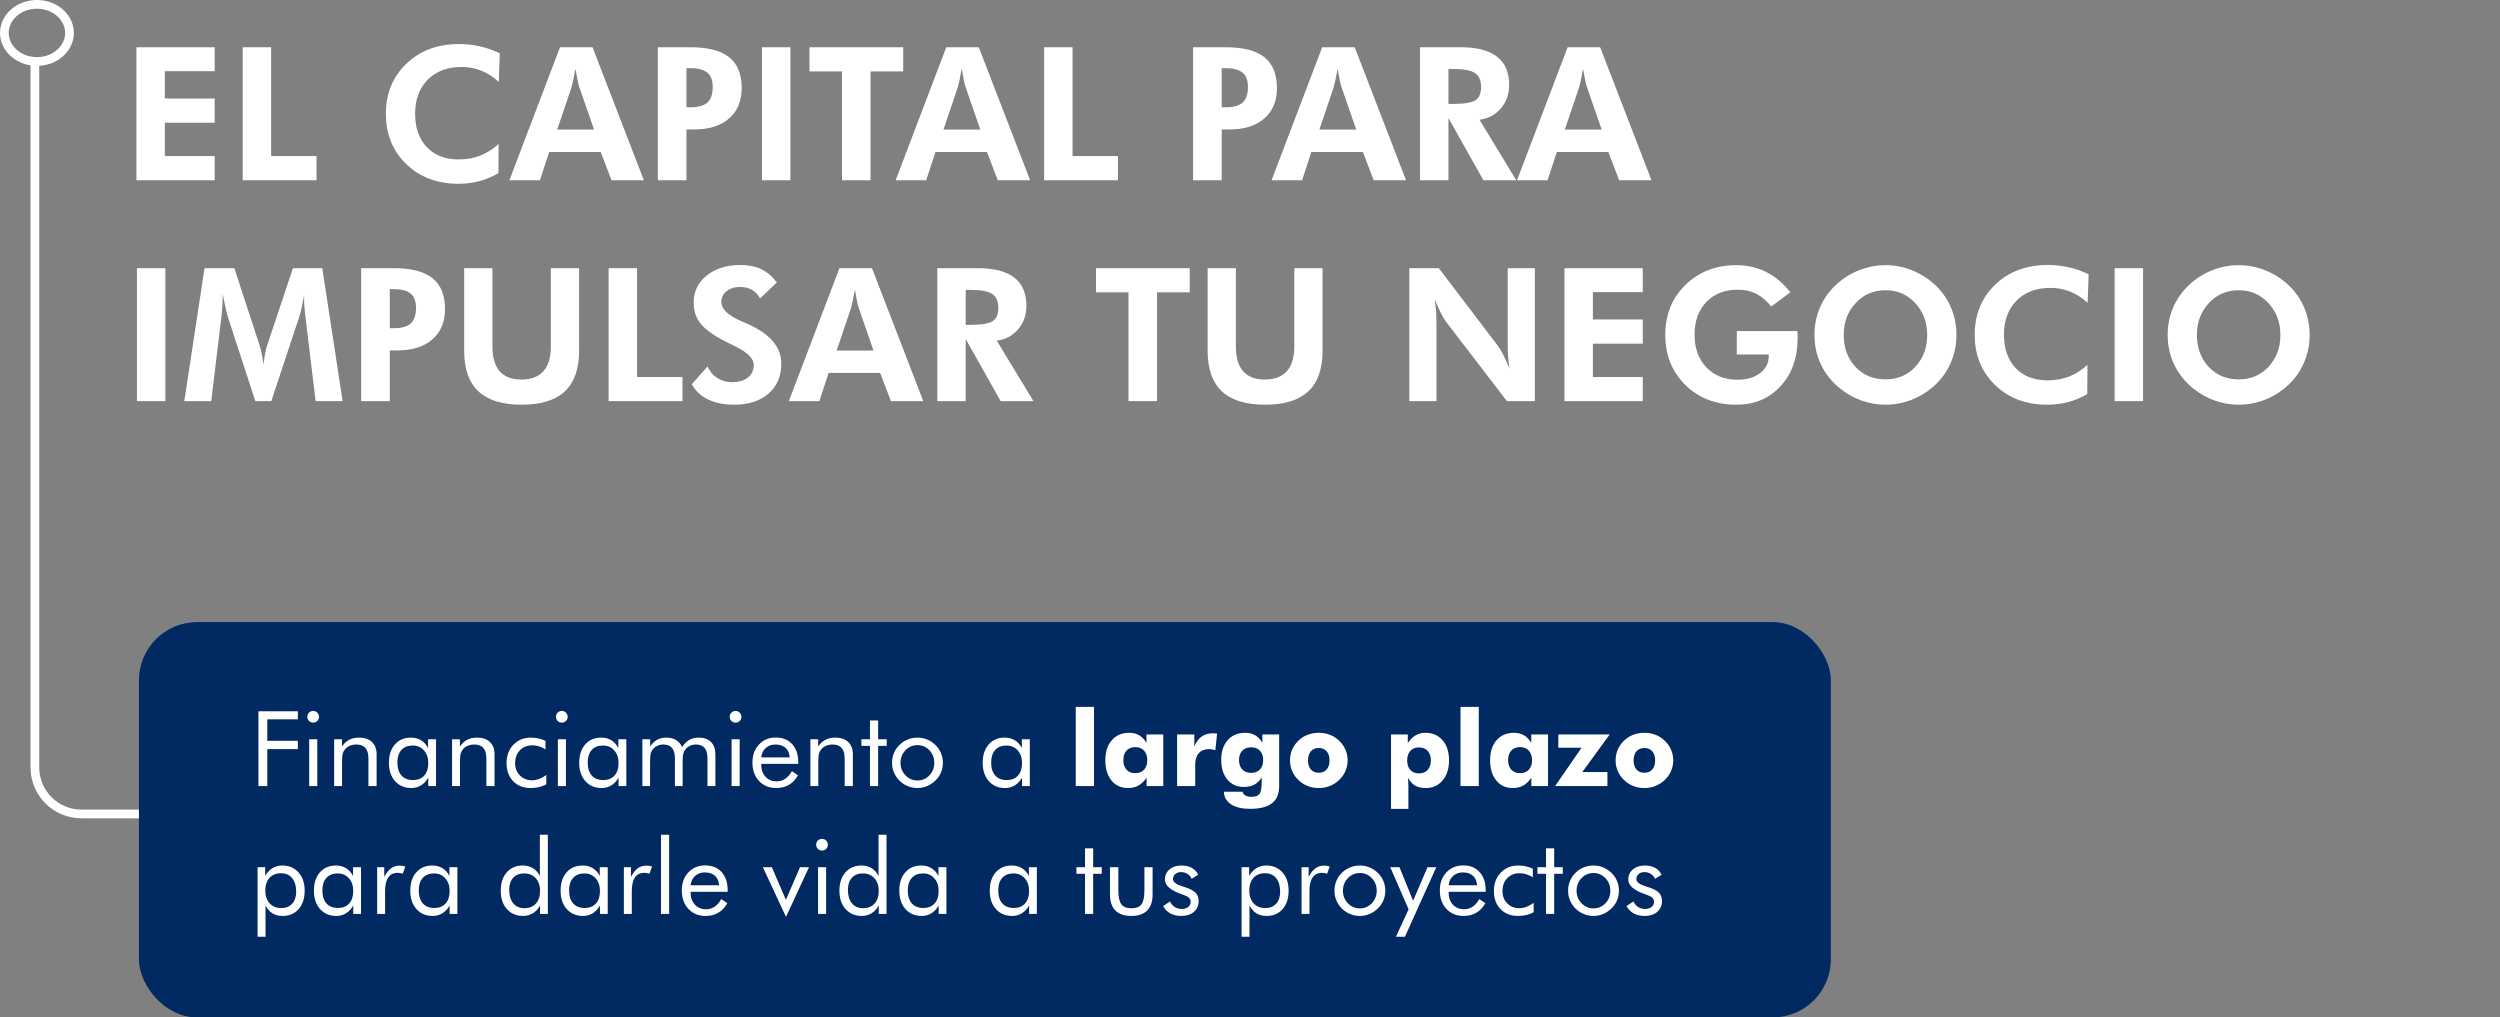 <svg width="430" height="175" viewBox="0 0 430 175" fill="none" xmlns="http://www.w3.org/2000/svg">
<rect x="0" y="0" width="430" height="175" fill="#808080" stroke="none"/>
<path d="M25 140H14C9.582 140 6 136.418 6 132V11" stroke="white" stroke-width="1.5"/>
<path d="M11.953 5.663C11.953 8.297 9.529 10.575 6.352 10.575C3.175 10.575 0.75 8.297 0.75 5.663C0.75 3.028 3.175 0.75 6.352 0.75C9.529 0.75 11.953 3.028 11.953 5.663Z" stroke="white" stroke-width="1.5"/>
<rect x="23.9" y="107" width="291" height="68" rx="10" fill="#002A61"/>
<path d="M44.447 135.2V122.333H51.232V123.73H45.976V127.422H51.232V128.846H45.976V135.2H44.447ZM52.858 123.282C52.858 123.007 52.955 122.772 53.148 122.579C53.347 122.38 53.587 122.28 53.869 122.28C54.144 122.28 54.379 122.38 54.572 122.579C54.771 122.778 54.871 123.019 54.871 123.3C54.871 123.575 54.774 123.81 54.581 124.003C54.387 124.196 54.15 124.293 53.869 124.293C53.587 124.293 53.347 124.196 53.148 124.003C52.955 123.81 52.858 123.569 52.858 123.282ZM53.183 135.2V127.158H54.572V135.2H53.183ZM57.472 135.2V127.158H58.817V128.397C59.163 127.882 59.579 127.498 60.065 127.246C60.551 126.994 61.114 126.868 61.753 126.868C62.702 126.868 63.443 127.12 63.976 127.624C64.509 128.128 64.776 128.828 64.776 129.725V135.2H63.37V130.463C63.37 129.648 63.197 129.045 62.851 128.652C62.511 128.254 61.984 128.055 61.269 128.055C60.859 128.055 60.484 128.131 60.144 128.283C59.81 128.43 59.532 128.641 59.309 128.916C59.139 129.127 59.016 129.367 58.94 129.637C58.87 129.906 58.835 130.375 58.835 131.043V135.2H57.472ZM73.662 131.254C73.662 130.346 73.413 129.616 72.915 129.065C72.422 128.509 71.778 128.23 70.981 128.23C70.155 128.23 69.51 128.485 69.047 128.995C68.585 129.505 68.353 130.217 68.353 131.131C68.353 132.104 68.585 132.854 69.047 133.381C69.516 133.908 70.178 134.172 71.034 134.172C71.854 134.172 72.496 133.917 72.959 133.407C73.427 132.892 73.662 132.174 73.662 131.254ZM74.998 127.158V135.2H73.662V133.741C73.34 134.327 72.926 134.775 72.422 135.086C71.924 135.391 71.365 135.543 70.744 135.543C69.59 135.543 68.658 135.147 67.949 134.356C67.246 133.56 66.894 132.508 66.894 131.201C66.894 129.877 67.237 128.825 67.922 128.046C68.608 127.261 69.525 126.868 70.674 126.868C71.347 126.868 71.93 127.021 72.422 127.325C72.921 127.624 73.322 128.072 73.627 128.67V127.158H74.998ZM77.757 135.2V127.158H79.102V128.397C79.448 127.882 79.864 127.498 80.35 127.246C80.837 126.994 81.399 126.868 82.038 126.868C82.987 126.868 83.728 127.12 84.261 127.624C84.795 128.128 85.061 128.828 85.061 129.725V135.2H83.655V130.463C83.655 129.648 83.482 129.045 83.136 128.652C82.796 128.254 82.269 128.055 81.554 128.055C81.144 128.055 80.769 128.131 80.429 128.283C80.095 128.43 79.817 128.641 79.594 128.916C79.424 129.127 79.301 129.367 79.225 129.637C79.155 129.906 79.12 130.375 79.12 131.043V135.2H77.757ZM93.965 133.293V134.893C93.601 135.109 93.191 135.271 92.734 135.376C92.283 135.487 91.794 135.543 91.266 135.543C90.024 135.543 89.022 135.15 88.26 134.365C87.504 133.574 87.127 132.537 87.127 131.254C87.127 129.965 87.519 128.913 88.304 128.099C89.09 127.278 90.094 126.868 91.319 126.868C91.764 126.868 92.198 126.915 92.62 127.009C93.047 127.103 93.449 127.24 93.824 127.422V128.898C93.472 128.67 93.109 128.497 92.734 128.38C92.359 128.257 91.978 128.195 91.591 128.195C90.689 128.195 89.966 128.479 89.421 129.048C88.876 129.61 88.603 130.36 88.603 131.298C88.603 132.124 88.876 132.815 89.421 133.372C89.971 133.929 90.66 134.207 91.486 134.207C91.902 134.207 92.309 134.134 92.708 133.987C93.106 133.841 93.525 133.609 93.965 133.293ZM95.626 123.282C95.626 123.007 95.722 122.772 95.916 122.579C96.115 122.38 96.355 122.28 96.636 122.28C96.912 122.28 97.146 122.38 97.34 122.579C97.539 122.778 97.638 123.019 97.638 123.3C97.638 123.575 97.542 123.81 97.348 124.003C97.155 124.196 96.918 124.293 96.636 124.293C96.355 124.293 96.115 124.196 95.916 124.003C95.722 123.81 95.626 123.569 95.626 123.282ZM95.951 135.2V127.158H97.34V135.2H95.951ZM106.392 131.254C106.392 130.346 106.143 129.616 105.645 129.065C105.153 128.509 104.508 128.23 103.712 128.23C102.885 128.23 102.241 128.485 101.778 128.995C101.315 129.505 101.084 130.217 101.084 131.131C101.084 132.104 101.315 132.854 101.778 133.381C102.247 133.908 102.909 134.172 103.764 134.172C104.585 134.172 105.226 133.917 105.689 133.407C106.158 132.892 106.392 132.174 106.392 131.254ZM107.728 127.158V135.2H106.392V133.741C106.07 134.327 105.657 134.775 105.153 135.086C104.655 135.391 104.095 135.543 103.474 135.543C102.32 135.543 101.388 135.147 100.679 134.356C99.976 133.56 99.625 132.508 99.625 131.201C99.625 129.877 99.967 128.825 100.653 128.046C101.339 127.261 102.255 126.868 103.404 126.868C104.078 126.868 104.661 127.021 105.153 127.325C105.651 127.624 106.052 128.072 106.357 128.67V127.158H107.728ZM121.685 135.2V130.463C121.685 129.648 121.521 129.045 121.193 128.652C120.865 128.254 120.361 128.055 119.681 128.055C119.312 128.055 118.969 128.131 118.653 128.283C118.342 128.43 118.079 128.641 117.862 128.916C117.704 129.127 117.589 129.373 117.519 129.654C117.449 129.936 117.414 130.398 117.414 131.043V135.2H116.087V130.463C116.087 129.648 115.922 129.045 115.594 128.652C115.266 128.254 114.762 128.055 114.083 128.055C113.714 128.055 113.368 128.131 113.046 128.283C112.729 128.43 112.463 128.641 112.246 128.916C112.093 129.121 111.982 129.358 111.912 129.628C111.847 129.897 111.815 130.369 111.815 131.043V135.2H110.488V127.158H111.833V128.397C112.167 127.882 112.565 127.498 113.028 127.246C113.491 126.994 114.024 126.868 114.628 126.868C115.278 126.868 115.832 127.009 116.289 127.29C116.746 127.565 117.091 127.97 117.326 128.503C117.672 127.952 118.079 127.542 118.547 127.272C119.022 127.003 119.57 126.868 120.191 126.868C121.088 126.868 121.788 127.12 122.292 127.624C122.796 128.128 123.047 128.828 123.047 129.725V135.2H121.685ZM125.508 123.282C125.508 123.007 125.605 122.772 125.798 122.579C125.998 122.38 126.238 122.28 126.519 122.28C126.795 122.28 127.029 122.38 127.222 122.579C127.422 122.778 127.521 123.019 127.521 123.3C127.521 123.575 127.424 123.81 127.231 124.003C127.038 124.196 126.8 124.293 126.519 124.293C126.238 124.293 125.998 124.196 125.798 124.003C125.605 123.81 125.508 123.569 125.508 123.282ZM125.834 135.2V127.158H127.222V135.2H125.834ZM135.827 130.27C135.78 129.561 135.543 129.016 135.115 128.635C134.693 128.248 134.113 128.055 133.375 128.055C132.707 128.055 132.15 128.257 131.705 128.661C131.259 129.06 131.002 129.596 130.931 130.27H135.827ZM137.303 131.386H130.931V131.509C130.931 132.37 131.177 133.067 131.67 133.601C132.162 134.128 132.803 134.392 133.594 134.392C134.133 134.392 134.62 134.248 135.053 133.961C135.487 133.668 135.871 133.229 136.205 132.643L137.251 133.346C136.846 134.072 136.331 134.62 135.704 134.989C135.077 135.358 134.35 135.543 133.524 135.543C132.299 135.543 131.309 135.139 130.553 134.33C129.797 133.521 129.42 132.461 129.42 131.148C129.42 129.889 129.795 128.857 130.545 128.055C131.295 127.252 132.258 126.851 133.436 126.851C134.626 126.851 135.566 127.231 136.257 127.993C136.955 128.755 137.303 129.795 137.303 131.113V131.386ZM139.386 135.2V127.158H140.731V128.397C141.077 127.882 141.493 127.498 141.979 127.246C142.465 126.994 143.028 126.868 143.667 126.868C144.616 126.868 145.357 127.12 145.89 127.624C146.423 128.128 146.69 128.828 146.69 129.725V135.2H145.284V130.463C145.284 129.648 145.111 129.045 144.765 128.652C144.425 128.254 143.898 128.055 143.183 128.055C142.773 128.055 142.398 128.131 142.058 128.283C141.724 128.43 141.446 128.641 141.223 128.916C141.053 129.127 140.93 129.367 140.854 129.637C140.784 129.906 140.749 130.375 140.749 131.043V135.2H139.386ZM149.634 128.292H148.158V127.158H149.634V123.915H151.041V127.158H152.517V128.292H151.041V135.2H149.634V128.292ZM154.89 131.201C154.89 132.051 155.174 132.771 155.743 133.363C156.311 133.949 157 134.242 157.808 134.242C158.611 134.242 159.294 133.949 159.856 133.363C160.419 132.771 160.7 132.051 160.7 131.201C160.7 130.352 160.419 129.634 159.856 129.048C159.294 128.456 158.611 128.16 157.808 128.16C156.994 128.16 156.302 128.456 155.734 129.048C155.172 129.634 154.89 130.352 154.89 131.201ZM153.431 131.201C153.431 130.609 153.54 130.053 153.756 129.531C153.973 129.004 154.29 128.535 154.706 128.125C155.122 127.715 155.593 127.404 156.121 127.193C156.648 126.977 157.211 126.868 157.808 126.868C158.394 126.868 158.948 126.977 159.469 127.193C159.997 127.41 160.474 127.727 160.902 128.143C161.318 128.547 161.634 129.013 161.851 129.54C162.068 130.062 162.176 130.615 162.176 131.201C162.176 131.787 162.068 132.341 161.851 132.862C161.634 133.378 161.318 133.838 160.902 134.242C160.474 134.664 159.994 134.986 159.461 135.209C158.933 135.432 158.382 135.543 157.808 135.543C157.216 135.543 156.654 135.432 156.121 135.209C155.593 134.992 155.122 134.679 154.706 134.269C154.29 133.847 153.973 133.378 153.756 132.862C153.54 132.347 153.431 131.793 153.431 131.201ZM175.791 131.254C175.791 130.346 175.542 129.616 175.044 129.065C174.551 128.509 173.907 128.23 173.11 128.23C172.284 128.23 171.639 128.485 171.176 128.995C170.714 129.505 170.482 130.217 170.482 131.131C170.482 132.104 170.714 132.854 171.176 133.381C171.645 133.908 172.307 134.172 173.163 134.172C173.983 134.172 174.625 133.917 175.088 133.407C175.556 132.892 175.791 132.174 175.791 131.254ZM177.127 127.158V135.2H175.791V133.741C175.468 134.327 175.055 134.775 174.551 135.086C174.053 135.391 173.494 135.543 172.873 135.543C171.718 135.543 170.787 135.147 170.078 134.356C169.375 133.56 169.023 132.508 169.023 131.201C169.023 129.877 169.366 128.825 170.051 128.046C170.737 127.261 171.654 126.868 172.802 126.868C173.476 126.868 174.059 127.021 174.551 127.325C175.049 127.624 175.451 128.072 175.755 128.67V127.158H177.127ZM185.028 135.2V121.577H188.166V135.2H185.028ZM197.333 130.753C197.333 130.062 197.148 129.514 196.779 129.109C196.41 128.705 195.906 128.503 195.267 128.503C194.629 128.503 194.125 128.705 193.755 129.109C193.392 129.508 193.211 130.056 193.211 130.753C193.211 131.444 193.395 131.989 193.764 132.388C194.133 132.786 194.634 132.985 195.267 132.985C195.906 132.985 196.41 132.786 196.779 132.388C197.148 131.989 197.333 131.444 197.333 130.753ZM200.084 126.323V135.2H197.21V133.759C196.799 134.374 196.337 134.825 195.821 135.112C195.311 135.399 194.711 135.543 194.019 135.543C192.836 135.543 191.889 135.112 191.18 134.251C190.471 133.384 190.117 132.224 190.117 130.771C190.117 129.323 190.486 128.175 191.224 127.325C191.968 126.47 192.967 126.042 194.221 126.042C194.889 126.042 195.464 126.186 195.944 126.473C196.43 126.754 196.846 127.19 197.192 127.782V126.323H200.084ZM202.465 135.2V126.323H205.419V128.415C205.723 127.653 206.139 127.082 206.667 126.701C207.194 126.32 207.833 126.13 208.583 126.13C208.706 126.13 208.829 126.136 208.952 126.147C209.081 126.153 209.21 126.165 209.339 126.183L209.04 129.03C208.852 128.966 208.668 128.919 208.486 128.89C208.304 128.86 208.129 128.846 207.959 128.846C207.197 128.846 206.608 129.08 206.192 129.549C205.782 130.012 205.577 130.671 205.577 131.526V135.2H202.465ZM217.266 130.735C217.266 130.05 217.082 129.514 216.713 129.127C216.349 128.734 215.845 128.538 215.201 128.538C214.55 128.538 214.038 128.734 213.663 129.127C213.294 129.514 213.109 130.05 213.109 130.735C213.109 131.415 213.294 131.951 213.663 132.344C214.038 132.736 214.55 132.933 215.201 132.933C215.839 132.933 216.343 132.736 216.713 132.344C217.082 131.951 217.266 131.415 217.266 130.735ZM220.017 126.323V135.183C220.017 136.524 219.607 137.515 218.787 138.153C217.972 138.798 216.71 139.12 214.999 139.12C213.616 139.12 212.532 138.862 211.747 138.347C210.962 137.837 210.546 137.113 210.499 136.176H213.742C213.789 136.451 213.941 136.665 214.199 136.817C214.463 136.976 214.808 137.055 215.236 137.055C215.91 137.055 216.373 136.891 216.625 136.562C216.882 136.24 217.011 135.558 217.011 134.515V133.706C216.683 134.263 216.264 134.679 215.755 134.954C215.245 135.224 214.638 135.358 213.935 135.358C212.763 135.358 211.823 134.937 211.114 134.093C210.405 133.243 210.05 132.112 210.05 130.7C210.05 129.276 210.42 128.146 211.158 127.308C211.902 126.464 212.901 126.042 214.155 126.042C214.817 126.042 215.388 126.18 215.869 126.455C216.355 126.73 216.774 127.161 217.126 127.747V126.323H220.017ZM228.683 130.788C228.683 130.126 228.516 129.604 228.182 129.224C227.848 128.843 227.397 128.652 226.829 128.652C226.255 128.652 225.8 128.843 225.466 129.224C225.138 129.604 224.974 130.126 224.974 130.788C224.974 131.45 225.138 131.972 225.466 132.353C225.795 132.728 226.249 132.915 226.829 132.915C227.403 132.915 227.854 132.728 228.182 132.353C228.516 131.972 228.683 131.45 228.683 130.788ZM231.795 130.788C231.795 131.427 231.669 132.033 231.417 132.607C231.171 133.182 230.81 133.697 230.336 134.154C229.855 134.611 229.316 134.957 228.718 135.191C228.127 135.426 227.497 135.543 226.829 135.543C226.149 135.543 225.51 135.426 224.913 135.191C224.321 134.957 223.791 134.611 223.322 134.154C222.853 133.709 222.496 133.199 222.25 132.625C222.004 132.045 221.88 131.433 221.88 130.788C221.88 130.138 222.001 129.525 222.241 128.951C222.487 128.377 222.847 127.861 223.322 127.404C223.785 126.953 224.312 126.613 224.904 126.385C225.502 126.156 226.143 126.042 226.829 126.042C227.514 126.042 228.153 126.156 228.745 126.385C229.337 126.613 229.867 126.953 230.336 127.404C230.816 127.867 231.179 128.386 231.425 128.96C231.672 129.534 231.795 130.144 231.795 130.788ZM242.034 130.788C242.034 131.479 242.213 132.024 242.57 132.423C242.933 132.821 243.431 133.021 244.064 133.021C244.697 133.021 245.195 132.821 245.558 132.423C245.927 132.024 246.112 131.479 246.112 130.788C246.112 130.097 245.93 129.552 245.567 129.153C245.204 128.755 244.703 128.556 244.064 128.556C243.431 128.556 242.933 128.755 242.57 129.153C242.213 129.552 242.034 130.097 242.034 130.788ZM239.256 139.12V126.323H242.139V127.817C242.538 127.22 242.986 126.774 243.484 126.481C243.982 126.188 244.536 126.042 245.145 126.042C246.393 126.042 247.386 126.47 248.125 127.325C248.863 128.175 249.232 129.329 249.232 130.788C249.232 132.206 248.863 133.354 248.125 134.233C247.392 135.106 246.434 135.543 245.251 135.543C244.501 135.543 243.888 135.405 243.414 135.13C242.945 134.854 242.526 134.4 242.157 133.768C242.186 133.943 242.207 134.157 242.218 134.409C242.236 134.661 242.245 134.972 242.245 135.341V139.12H239.256ZM251.21 135.2V121.577H254.347V135.2H251.21ZM263.514 130.753C263.514 130.062 263.33 129.514 262.961 129.109C262.591 128.705 262.088 128.503 261.449 128.503C260.81 128.503 260.306 128.705 259.937 129.109C259.574 129.508 259.392 130.056 259.392 130.753C259.392 131.444 259.577 131.989 259.946 132.388C260.315 132.786 260.816 132.985 261.449 132.985C262.088 132.985 262.591 132.786 262.961 132.388C263.33 131.989 263.514 131.444 263.514 130.753ZM266.265 126.323V135.2H263.391V133.759C262.981 134.374 262.518 134.825 262.003 135.112C261.493 135.399 260.892 135.543 260.201 135.543C259.017 135.543 258.071 135.112 257.362 134.251C256.653 133.384 256.298 132.224 256.298 130.771C256.298 129.323 256.668 128.175 257.406 127.325C258.15 126.47 259.149 126.042 260.403 126.042C261.071 126.042 261.645 126.186 262.126 126.473C262.612 126.754 263.028 127.19 263.374 127.782V126.323H266.265ZM276.478 135.2H267.478L272.031 128.608H268.032V126.323H276.874L272.154 132.792H276.478V135.2ZM284.687 130.788C284.687 130.126 284.52 129.604 284.186 129.224C283.852 128.843 283.401 128.652 282.833 128.652C282.258 128.652 281.804 128.843 281.47 129.224C281.142 129.604 280.978 130.126 280.978 130.788C280.978 131.45 281.142 131.972 281.47 132.353C281.798 132.728 282.253 132.915 282.833 132.915C283.407 132.915 283.858 132.728 284.186 132.353C284.52 131.972 284.687 131.45 284.687 130.788ZM287.798 130.788C287.798 131.427 287.672 132.033 287.421 132.607C287.174 133.182 286.814 133.697 286.339 134.154C285.859 134.611 285.32 134.957 284.722 135.191C284.13 135.426 283.501 135.543 282.833 135.543C282.153 135.543 281.514 135.426 280.917 135.191C280.325 134.957 279.795 134.611 279.326 134.154C278.857 133.709 278.5 133.199 278.254 132.625C278.007 132.045 277.884 131.433 277.884 130.788C277.884 130.138 278.005 129.525 278.245 128.951C278.491 128.377 278.851 127.861 279.326 127.404C279.789 126.953 280.316 126.613 280.908 126.385C281.505 126.156 282.147 126.042 282.833 126.042C283.518 126.042 284.157 126.156 284.749 126.385C285.34 126.613 285.871 126.953 286.339 127.404C286.82 127.867 287.183 128.386 287.429 128.96C287.675 129.534 287.798 130.144 287.798 130.788ZM45.633 153.201C45.633 154.104 45.882 154.827 46.38 155.372C46.879 155.917 47.538 156.189 48.358 156.189C49.161 156.189 49.791 155.94 50.248 155.442C50.711 154.944 50.942 154.253 50.942 153.368C50.942 152.378 50.711 151.602 50.248 151.039C49.791 150.477 49.152 150.195 48.332 150.195C47.494 150.195 46.835 150.462 46.354 150.995C45.874 151.528 45.633 152.264 45.633 153.201ZM44.306 161.12V149.158H45.616V150.67C45.926 150.09 46.337 149.645 46.846 149.334C47.356 149.023 47.924 148.868 48.551 148.868C49.712 148.868 50.643 149.264 51.346 150.055C52.049 150.846 52.401 151.895 52.401 153.201C52.401 154.531 52.055 155.589 51.364 156.374C50.678 157.153 49.758 157.543 48.604 157.543C47.942 157.543 47.365 157.394 46.873 157.095C46.38 156.79 45.979 156.339 45.669 155.741V161.12H44.306ZM60.759 153.254C60.759 152.346 60.51 151.616 60.012 151.065C59.52 150.509 58.876 150.23 58.079 150.23C57.253 150.23 56.608 150.485 56.145 150.995C55.682 151.505 55.451 152.217 55.451 153.131C55.451 154.104 55.682 154.854 56.145 155.381C56.614 155.908 57.276 156.172 58.132 156.172C58.952 156.172 59.593 155.917 60.056 155.407C60.525 154.892 60.759 154.174 60.759 153.254ZM62.095 149.158V157.2H60.759V155.741C60.437 156.327 60.024 156.775 59.52 157.086C59.022 157.391 58.462 157.543 57.841 157.543C56.687 157.543 55.755 157.147 55.047 156.356C54.343 155.56 53.992 154.508 53.992 153.201C53.992 151.877 54.335 150.825 55.02 150.046C55.706 149.261 56.623 148.868 57.771 148.868C58.445 148.868 59.028 149.021 59.52 149.325C60.018 149.624 60.42 150.072 60.724 150.67V149.158H62.095ZM64.873 157.2V149.158H66.094V150.828C66.463 150.131 66.856 149.633 67.272 149.334C67.688 149.035 68.195 148.886 68.793 148.886C68.957 148.886 69.115 148.9 69.267 148.93C69.42 148.953 69.572 148.991 69.724 149.044L69.267 150.283C69.109 150.23 68.96 150.192 68.819 150.169C68.678 150.14 68.544 150.125 68.415 150.125C67.688 150.125 67.143 150.389 66.78 150.916C66.417 151.438 66.235 152.226 66.235 153.28V157.2H64.873ZM77.336 153.254C77.336 152.346 77.087 151.616 76.588 151.065C76.096 150.509 75.452 150.23 74.655 150.23C73.829 150.23 73.184 150.485 72.721 150.995C72.258 151.505 72.027 152.217 72.027 153.131C72.027 154.104 72.258 154.854 72.721 155.381C73.19 155.908 73.852 156.172 74.708 156.172C75.528 156.172 76.17 155.917 76.632 155.407C77.101 154.892 77.336 154.174 77.336 153.254ZM78.671 149.158V157.2H77.336V155.741C77.013 156.327 76.6 156.775 76.096 157.086C75.598 157.391 75.039 157.543 74.418 157.543C73.263 157.543 72.332 157.147 71.623 156.356C70.92 155.56 70.568 154.508 70.568 153.201C70.568 151.877 70.911 150.825 71.596 150.046C72.282 149.261 73.199 148.868 74.347 148.868C75.021 148.868 75.604 149.021 76.096 149.325C76.594 149.624 76.996 150.072 77.3 150.67V149.158H78.671ZM92.892 153.219C92.892 152.322 92.643 151.602 92.145 151.057C91.647 150.506 90.991 150.23 90.176 150.23C89.362 150.23 88.726 150.479 88.269 150.978C87.812 151.476 87.584 152.164 87.584 153.043C87.584 154.033 87.815 154.81 88.278 155.372C88.741 155.929 89.379 156.207 90.194 156.207C91.038 156.207 91.697 155.943 92.171 155.416C92.652 154.889 92.892 154.156 92.892 153.219ZM94.228 143.577V157.2H92.892V155.741C92.576 156.321 92.166 156.767 91.662 157.077C91.158 157.388 90.595 157.543 89.974 157.543C88.82 157.543 87.888 157.147 87.179 156.356C86.476 155.56 86.125 154.508 86.125 153.201C86.125 151.883 86.47 150.831 87.162 150.046C87.853 149.261 88.773 148.868 89.921 148.868C90.59 148.868 91.17 149.021 91.662 149.325C92.154 149.624 92.552 150.072 92.857 150.67V143.577H94.228ZM103.193 153.254C103.193 152.346 102.944 151.616 102.446 151.065C101.954 150.509 101.309 150.23 100.512 150.23C99.686 150.23 99.042 150.485 98.579 150.995C98.116 151.505 97.884 152.217 97.884 153.131C97.884 154.104 98.116 154.854 98.579 155.381C99.047 155.908 99.71 156.172 100.565 156.172C101.385 156.172 102.027 155.917 102.49 155.407C102.959 154.892 103.193 154.174 103.193 153.254ZM104.529 149.158V157.2H103.193V155.741C102.871 156.327 102.458 156.775 101.954 157.086C101.456 157.391 100.896 157.543 100.275 157.543C99.121 157.543 98.189 157.147 97.48 156.356C96.777 155.56 96.425 154.508 96.425 153.201C96.425 151.877 96.768 150.825 97.454 150.046C98.139 149.261 99.056 148.868 100.205 148.868C100.879 148.868 101.462 149.021 101.954 149.325C102.452 149.624 102.853 150.072 103.158 150.67V149.158H104.529ZM107.306 157.2V149.158H108.528V150.828C108.897 150.131 109.29 149.633 109.706 149.334C110.122 149.035 110.629 148.886 111.226 148.886C111.39 148.886 111.548 148.9 111.701 148.93C111.853 148.953 112.005 148.991 112.158 149.044L111.701 150.283C111.543 150.23 111.393 150.192 111.253 150.169C111.112 150.14 110.977 150.125 110.848 150.125C110.122 150.125 109.577 150.389 109.214 150.916C108.85 151.438 108.669 152.226 108.669 153.28V157.2H107.306ZM113.687 157.2V143.577H115.093V157.2H113.687ZM123.68 152.27C123.633 151.561 123.396 151.016 122.968 150.635C122.547 150.248 121.966 150.055 121.228 150.055C120.56 150.055 120.004 150.257 119.558 150.661C119.113 151.06 118.855 151.596 118.785 152.27H123.68ZM125.157 153.386H118.785V153.509C118.785 154.37 119.031 155.067 119.523 155.601C120.015 156.128 120.657 156.392 121.448 156.392C121.987 156.392 122.473 156.248 122.907 155.961C123.34 155.668 123.724 155.229 124.058 154.643L125.104 155.346C124.7 156.072 124.184 156.62 123.557 156.989C122.93 157.358 122.204 157.543 121.378 157.543C120.153 157.543 119.163 157.139 118.407 156.33C117.651 155.521 117.273 154.461 117.273 153.148C117.273 151.889 117.648 150.857 118.398 150.055C119.148 149.252 120.112 148.851 121.29 148.851C122.479 148.851 123.42 149.231 124.111 149.993C124.808 150.755 125.157 151.795 125.157 153.113V153.386ZM135.194 157.701L131.213 149.158H132.759L135.176 154.774L137.602 149.158H139.149L135.194 157.701ZM140.38 145.282C140.38 145.007 140.476 144.772 140.67 144.579C140.869 144.38 141.109 144.28 141.39 144.28C141.666 144.28 141.9 144.38 142.093 144.579C142.293 144.778 142.392 145.019 142.392 145.3C142.392 145.575 142.296 145.81 142.102 146.003C141.909 146.196 141.672 146.293 141.39 146.293C141.109 146.293 140.869 146.196 140.67 146.003C140.476 145.81 140.38 145.569 140.38 145.282ZM140.705 157.2V149.158H142.093V157.2H140.705ZM151.146 153.219C151.146 152.322 150.897 151.602 150.399 151.057C149.901 150.506 149.245 150.23 148.43 150.23C147.616 150.23 146.98 150.479 146.523 150.978C146.066 151.476 145.838 152.164 145.838 153.043C145.838 154.033 146.069 154.81 146.532 155.372C146.995 155.929 147.633 156.207 148.448 156.207C149.292 156.207 149.951 155.943 150.425 155.416C150.906 154.889 151.146 154.156 151.146 153.219ZM152.482 143.577V157.2H151.146V155.741C150.83 156.321 150.42 156.767 149.916 157.077C149.412 157.388 148.849 157.543 148.228 157.543C147.074 157.543 146.142 157.147 145.433 156.356C144.73 155.56 144.379 154.508 144.379 153.201C144.379 151.883 144.724 150.831 145.416 150.046C146.107 149.261 147.027 148.868 148.175 148.868C148.843 148.868 149.423 149.021 149.916 149.325C150.408 149.624 150.806 150.072 151.111 150.67V143.577H152.482ZM161.447 153.254C161.447 152.346 161.198 151.616 160.7 151.065C160.208 150.509 159.563 150.23 158.766 150.23C157.94 150.23 157.296 150.485 156.833 150.995C156.37 151.505 156.138 152.217 156.138 153.131C156.138 154.104 156.37 154.854 156.833 155.381C157.301 155.908 157.964 156.172 158.819 156.172C159.639 156.172 160.281 155.917 160.744 155.407C161.213 154.892 161.447 154.174 161.447 153.254ZM162.783 149.158V157.2H161.447V155.741C161.125 156.327 160.712 156.775 160.208 157.086C159.71 157.391 159.15 157.543 158.529 157.543C157.375 157.543 156.443 157.147 155.734 156.356C155.031 155.56 154.679 154.508 154.679 153.201C154.679 151.877 155.022 150.825 155.708 150.046C156.393 149.261 157.31 148.868 158.459 148.868C159.132 148.868 159.715 149.021 160.208 149.325C160.706 149.624 161.107 150.072 161.412 150.67V149.158H162.783ZM177.004 153.254C177.004 152.346 176.755 151.616 176.256 151.065C175.764 150.509 175.12 150.23 174.323 150.23C173.497 150.23 172.852 150.485 172.389 150.995C171.926 151.505 171.695 152.217 171.695 153.131C171.695 154.104 171.926 154.854 172.389 155.381C172.858 155.908 173.52 156.172 174.376 156.172C175.196 156.172 175.838 155.917 176.3 155.407C176.769 154.892 177.004 154.174 177.004 153.254ZM178.339 149.158V157.2H177.004V155.741C176.681 156.327 176.268 156.775 175.764 157.086C175.266 157.391 174.707 157.543 174.086 157.543C172.931 157.543 172 157.147 171.291 156.356C170.588 155.56 170.236 154.508 170.236 153.201C170.236 151.877 170.579 150.825 171.264 150.046C171.95 149.261 172.867 148.868 174.015 148.868C174.689 148.868 175.272 149.021 175.764 149.325C176.262 149.624 176.664 150.072 176.968 150.67V149.158H178.339ZM186.619 150.292H185.142V149.158H186.619V145.915H188.025V149.158H189.502V150.292H188.025V157.2H186.619V150.292ZM192.358 149.158V153.113C192.358 154.268 192.528 155.076 192.868 155.539C193.214 155.996 193.794 156.225 194.608 156.225C195.422 156.225 195.997 155.999 196.331 155.548C196.671 155.091 196.84 154.279 196.84 153.113V149.158H198.247V153.852C198.247 155.064 197.936 155.984 197.315 156.611C196.694 157.232 195.78 157.543 194.573 157.543C193.378 157.543 192.469 157.229 191.848 156.603C191.227 155.976 190.917 155.059 190.917 153.852V149.158H192.358ZM200.057 155.847L201.235 155.056C201.458 155.483 201.739 155.806 202.079 156.022C202.419 156.233 202.82 156.339 203.283 156.339C203.734 156.339 204.097 156.228 204.373 156.005C204.654 155.782 204.795 155.489 204.795 155.126C204.795 154.845 204.698 154.61 204.505 154.423C204.317 154.235 203.992 154.062 203.529 153.904C203.482 153.887 203.406 153.86 203.3 153.825C201.343 153.151 200.365 152.308 200.365 151.294C200.365 150.579 200.629 149.996 201.156 149.545C201.683 149.094 202.369 148.868 203.213 148.868C203.91 148.868 204.507 149.009 205.005 149.29C205.504 149.565 205.861 149.958 206.078 150.468L204.962 151.153C204.797 150.784 204.554 150.5 204.232 150.301C203.916 150.102 203.547 150.002 203.125 150.002C202.72 150.002 202.389 150.116 202.131 150.345C201.88 150.567 201.754 150.854 201.754 151.206C201.754 151.698 202.287 152.111 203.353 152.445C203.552 152.51 203.711 152.56 203.828 152.595C204.701 152.876 205.307 153.198 205.647 153.562C205.993 153.919 206.166 154.394 206.166 154.985C206.166 155.747 205.893 156.365 205.348 156.84C204.809 157.309 204.103 157.543 203.23 157.543C202.48 157.543 201.841 157.402 201.314 157.121C200.793 156.84 200.374 156.415 200.057 155.847ZM214.876 153.201C214.876 154.104 215.125 154.827 215.623 155.372C216.121 155.917 216.78 156.189 217.6 156.189C218.403 156.189 219.033 155.94 219.49 155.442C219.953 154.944 220.184 154.253 220.184 153.368C220.184 152.378 219.953 151.602 219.49 151.039C219.033 150.477 218.394 150.195 217.574 150.195C216.736 150.195 216.077 150.462 215.596 150.995C215.116 151.528 214.876 152.264 214.876 153.201ZM213.548 161.12V149.158H214.858V150.67C215.169 150.09 215.579 149.645 216.089 149.334C216.598 149.023 217.167 148.868 217.794 148.868C218.954 148.868 219.885 149.264 220.589 150.055C221.292 150.846 221.643 151.895 221.643 153.201C221.643 154.531 221.297 155.589 220.606 156.374C219.921 157.153 219.001 157.543 217.846 157.543C217.184 157.543 216.607 157.394 216.115 157.095C215.623 156.79 215.221 156.339 214.911 155.741V161.12H213.548ZM223.867 157.2V149.158H225.089V150.828C225.458 150.131 225.85 149.633 226.266 149.334C226.682 149.035 227.189 148.886 227.787 148.886C227.951 148.886 228.109 148.9 228.261 148.93C228.414 148.953 228.566 148.991 228.718 149.044L228.261 150.283C228.103 150.23 227.954 150.192 227.813 150.169C227.672 150.14 227.538 150.125 227.409 150.125C226.682 150.125 226.137 150.389 225.774 150.916C225.411 151.438 225.229 152.226 225.229 153.28V157.2H223.867ZM230.986 153.201C230.986 154.051 231.27 154.771 231.839 155.363C232.407 155.949 233.095 156.242 233.904 156.242C234.707 156.242 235.389 155.949 235.952 155.363C236.514 154.771 236.796 154.051 236.796 153.201C236.796 152.352 236.514 151.634 235.952 151.048C235.389 150.456 234.707 150.16 233.904 150.16C233.089 150.16 232.398 150.456 231.83 151.048C231.267 151.634 230.986 152.352 230.986 153.201ZM229.527 153.201C229.527 152.609 229.635 152.053 229.852 151.531C230.069 151.004 230.385 150.535 230.801 150.125C231.217 149.715 231.689 149.404 232.216 149.193C232.744 148.977 233.306 148.868 233.904 148.868C234.49 148.868 235.044 148.977 235.565 149.193C236.092 149.41 236.57 149.727 236.998 150.143C237.414 150.547 237.73 151.013 237.947 151.54C238.164 152.062 238.272 152.615 238.272 153.201C238.272 153.787 238.164 154.341 237.947 154.862C237.73 155.378 237.414 155.838 236.998 156.242C236.57 156.664 236.089 156.986 235.556 157.209C235.029 157.432 234.478 157.543 233.904 157.543C233.312 157.543 232.75 157.432 232.216 157.209C231.689 156.992 231.217 156.679 230.801 156.269C230.385 155.847 230.069 155.378 229.852 154.862C229.635 154.347 229.527 153.793 229.527 153.201ZM240.1 161.12L242.28 156.409L239.125 149.158H240.715L243.053 154.933L245.532 149.158H247.044L241.647 161.12H240.1ZM254.057 152.27C254.01 151.561 253.773 151.016 253.345 150.635C252.923 150.248 252.343 150.055 251.605 150.055C250.937 150.055 250.38 150.257 249.935 150.661C249.49 151.06 249.232 151.596 249.162 152.27H254.057ZM255.534 153.386H249.162V153.509C249.162 154.37 249.408 155.067 249.9 155.601C250.392 156.128 251.034 156.392 251.825 156.392C252.364 156.392 252.85 156.248 253.284 155.961C253.717 155.668 254.101 155.229 254.435 154.643L255.481 155.346C255.077 156.072 254.561 156.62 253.934 156.989C253.307 157.358 252.581 157.543 251.755 157.543C250.53 157.543 249.54 157.139 248.784 156.33C248.028 155.521 247.65 154.461 247.65 153.148C247.65 151.889 248.025 150.857 248.775 150.055C249.525 149.252 250.489 148.851 251.667 148.851C252.856 148.851 253.797 149.231 254.488 149.993C255.185 150.755 255.534 151.795 255.534 153.113V153.386ZM263.787 155.293V156.893C263.423 157.109 263.013 157.271 262.556 157.376C262.105 157.487 261.616 157.543 261.089 157.543C259.846 157.543 258.844 157.15 258.083 156.365C257.327 155.574 256.949 154.537 256.949 153.254C256.949 151.965 257.341 150.913 258.127 150.099C258.912 149.278 259.917 148.868 261.141 148.868C261.587 148.868 262.02 148.915 262.442 149.009C262.87 149.103 263.271 149.24 263.646 149.422V150.898C263.295 150.67 262.931 150.497 262.556 150.38C262.181 150.257 261.8 150.195 261.414 150.195C260.511 150.195 259.788 150.479 259.243 151.048C258.698 151.61 258.425 152.36 258.425 153.298C258.425 154.124 258.698 154.815 259.243 155.372C259.794 155.929 260.482 156.207 261.308 156.207C261.724 156.207 262.131 156.134 262.53 155.987C262.928 155.841 263.347 155.609 263.787 155.293ZM265.914 150.292H264.437V149.158H265.914V145.915H267.32V149.158H268.797V150.292H267.32V157.2H265.914V150.292ZM271.17 153.201C271.17 154.051 271.454 154.771 272.022 155.363C272.59 155.949 273.279 156.242 274.088 156.242C274.89 156.242 275.573 155.949 276.135 155.363C276.698 154.771 276.979 154.051 276.979 153.201C276.979 152.352 276.698 151.634 276.135 151.048C275.573 150.456 274.89 150.16 274.088 150.16C273.273 150.16 272.582 150.456 272.013 151.048C271.451 151.634 271.17 152.352 271.17 153.201ZM269.711 153.201C269.711 152.609 269.819 152.053 270.036 151.531C270.253 151.004 270.569 150.535 270.985 150.125C271.401 149.715 271.873 149.404 272.4 149.193C272.927 148.977 273.49 148.868 274.088 148.868C274.673 148.868 275.227 148.977 275.749 149.193C276.276 149.41 276.754 149.727 277.181 150.143C277.597 150.547 277.914 151.013 278.13 151.54C278.347 152.062 278.456 152.615 278.456 153.201C278.456 153.787 278.347 154.341 278.13 154.862C277.914 155.378 277.597 155.838 277.181 156.242C276.754 156.664 276.273 156.986 275.74 157.209C275.213 157.432 274.662 157.543 274.088 157.543C273.496 157.543 272.933 157.432 272.4 157.209C271.873 156.992 271.401 156.679 270.985 156.269C270.569 155.847 270.253 155.378 270.036 154.862C269.819 154.347 269.711 153.793 269.711 153.201ZM279.756 155.847L280.934 155.056C281.157 155.483 281.438 155.806 281.778 156.022C282.118 156.233 282.519 156.339 282.982 156.339C283.433 156.339 283.797 156.228 284.072 156.005C284.353 155.782 284.494 155.489 284.494 155.126C284.494 154.845 284.397 154.61 284.204 154.423C284.016 154.235 283.691 154.062 283.228 153.904C283.181 153.887 283.105 153.86 283 153.825C281.043 153.151 280.064 152.308 280.064 151.294C280.064 150.579 280.328 149.996 280.855 149.545C281.382 149.094 282.068 148.868 282.912 148.868C283.609 148.868 284.207 149.009 284.705 149.29C285.203 149.565 285.56 149.958 285.777 150.468L284.661 151.153C284.497 150.784 284.254 150.5 283.931 150.301C283.615 150.102 283.246 150.002 282.824 150.002C282.42 150.002 282.089 150.116 281.831 150.345C281.579 150.567 281.453 150.854 281.453 151.206C281.453 151.698 281.986 152.111 283.052 152.445C283.252 152.51 283.41 152.56 283.527 152.595C284.4 152.876 285.006 153.198 285.346 153.562C285.692 153.919 285.865 154.394 285.865 154.985C285.865 155.747 285.592 156.365 285.047 156.84C284.508 157.309 283.802 157.543 282.929 157.543C282.179 157.543 281.541 157.402 281.013 157.121C280.492 156.84 280.073 156.415 279.756 155.847Z" fill="white"/>
<path d="M23.462 31V8.125H36.931V12.25H28.353V16.953H36.931V21.109H28.353V26.844H36.931V31H23.462ZM41.744 31V8.125H46.634V26.844H54.447V31H41.744ZM85.791 14.078C84.801 13.193 83.785 12.547 82.744 12.141C81.702 11.724 80.588 11.516 79.4 11.516C76.963 11.516 75.02 12.245 73.572 13.703C72.124 15.162 71.4 17.12 71.4 19.578C71.4 21.984 72.072 23.896 73.416 25.312C74.759 26.719 76.593 27.422 78.916 27.422C80.239 27.422 81.468 27.203 82.603 26.766C83.739 26.318 84.791 25.651 85.759 24.766L85.728 29.781C84.686 30.396 83.593 30.854 82.447 31.156C81.311 31.458 80.114 31.609 78.853 31.609C75.207 31.609 72.213 30.479 69.869 28.219C67.535 25.948 66.369 23.068 66.369 19.578C66.369 16.099 67.541 13.229 69.884 10.969C72.228 8.708 75.249 7.578 78.947 7.578C80.186 7.578 81.384 7.708 82.541 7.969C83.697 8.229 84.838 8.63 85.963 9.172L85.791 14.078ZM102.181 22.297L99.619 14.906C99.546 14.688 99.452 14.312 99.338 13.781C99.223 13.25 99.103 12.599 98.978 11.828C98.843 12.568 98.713 13.234 98.588 13.828C98.463 14.412 98.369 14.802 98.306 15L95.838 22.297H102.181ZM87.619 31L96.322 8.125H101.916L110.744 31H105.181L103.322 26.141H94.463L92.869 31H87.619ZM118.072 18.453H118.775C120.108 18.453 121.077 18.177 121.681 17.625C122.285 17.073 122.588 16.188 122.588 14.969C122.588 13.844 122.285 13.026 121.681 12.516C121.077 11.995 120.108 11.734 118.775 11.734H118.072V18.453ZM113.15 31V8.125H118.775C121.775 8.125 123.989 8.698 125.416 9.844C126.853 10.99 127.572 12.76 127.572 15.156C127.572 17.375 126.848 19.115 125.4 20.375C123.963 21.635 121.968 22.266 119.416 22.266H118.072V31H113.15ZM131.056 31V8.125H135.947V31H131.056ZM149.728 12.281V31H144.822V12.281H139.228V8.125H155.353V12.281H149.728ZM168.619 22.297L166.056 14.906C165.983 14.688 165.89 14.312 165.775 13.781C165.66 13.25 165.541 12.599 165.416 11.828C165.28 12.568 165.15 13.234 165.025 13.828C164.9 14.412 164.806 14.802 164.744 15L162.275 22.297H168.619ZM154.056 31L162.759 8.125H168.353L177.181 31H171.619L169.759 26.141H160.9L159.306 31H154.056ZM179.588 31V8.125H184.478V26.844H192.291V31H179.588ZM210.134 18.453H210.838C212.171 18.453 213.14 18.177 213.744 17.625C214.348 17.073 214.65 16.188 214.65 14.969C214.65 13.844 214.348 13.026 213.744 12.516C213.14 11.995 212.171 11.734 210.838 11.734H210.134V18.453ZM205.213 31V8.125H210.838C213.838 8.125 216.051 8.698 217.478 9.844C218.916 10.99 219.634 12.76 219.634 15.156C219.634 17.375 218.91 19.115 217.463 20.375C216.025 21.635 214.03 22.266 211.478 22.266H210.134V31H205.213ZM233.275 22.297L230.713 14.906C230.64 14.688 230.546 14.312 230.431 13.781C230.317 13.25 230.197 12.599 230.072 11.828C229.936 12.568 229.806 13.234 229.681 13.828C229.556 14.412 229.463 14.802 229.4 15L226.931 22.297H233.275ZM218.713 31L227.416 8.125H233.009L241.838 31H236.275L234.416 26.141H225.556L223.963 31H218.713ZM260.791 31H255.15L249.134 20.312V31H244.244V8.125H251.244C254.025 8.125 256.108 8.667 257.494 9.75C258.879 10.823 259.572 12.443 259.572 14.609C259.572 16.182 259.098 17.526 258.15 18.641C257.202 19.755 255.978 20.406 254.478 20.594L260.791 31ZM249.134 17.875H249.869C251.848 17.875 253.155 17.662 253.791 17.234C254.426 16.797 254.744 16.042 254.744 14.969C254.744 13.844 254.4 13.047 253.713 12.578C253.035 12.099 251.754 11.859 249.869 11.859H249.134V17.875ZM275.494 22.297L272.931 14.906C272.858 14.688 272.765 14.312 272.65 13.781C272.535 13.25 272.416 12.599 272.291 11.828C272.155 12.568 272.025 13.234 271.9 13.828C271.775 14.412 271.681 14.802 271.619 15L269.15 22.297H275.494ZM260.931 31L269.634 8.125H275.228L284.056 31H278.494L276.634 26.141H267.775L266.181 31H260.931ZM23.556 69V46.125H28.447V69H23.556ZM31.697 69L35.181 46.125H40.306L44.712 59.594C44.806 59.875 44.905 60.286 45.009 60.828C45.124 61.37 45.228 61.99 45.322 62.688C45.405 61.979 45.499 61.349 45.603 60.797C45.707 60.234 45.806 59.823 45.9 59.562L50.384 46.125H55.431L58.931 69H54.291L52.619 55.203C52.494 54.182 52.41 53.411 52.369 52.891C52.327 52.37 52.306 51.885 52.306 51.438C52.306 51.198 52.306 51.021 52.306 50.906C52.317 50.781 52.327 50.672 52.337 50.578C52.181 51.474 52.03 52.25 51.884 52.906C51.749 53.552 51.624 54.042 51.509 54.375L46.666 69H43.916L39.15 54.375C39.108 54.24 39.015 53.865 38.869 53.25C38.733 52.635 38.541 51.74 38.291 50.562V51.234C38.291 52.297 38.197 53.599 38.009 55.141L37.994 55.203L36.337 69H31.697ZM67.041 56.453H67.744C69.077 56.453 70.046 56.177 70.65 55.625C71.254 55.073 71.556 54.188 71.556 52.969C71.556 51.844 71.254 51.026 70.65 50.516C70.046 49.995 69.077 49.734 67.744 49.734H67.041V56.453ZM62.119 69V46.125H67.744C70.744 46.125 72.957 46.698 74.384 47.844C75.822 48.99 76.541 50.76 76.541 53.156C76.541 55.375 75.817 57.115 74.369 58.375C72.931 59.635 70.936 60.266 68.384 60.266H67.041V69H62.119ZM99.603 46.125V60.359C99.603 63.464 98.785 65.781 97.15 67.312C95.515 68.844 93.051 69.609 89.759 69.609C86.416 69.609 83.926 68.844 82.291 67.312C80.655 65.781 79.838 63.464 79.838 60.359V46.125H84.697V59.594C84.697 61.479 85.114 62.901 85.947 63.859C86.78 64.807 88.025 65.281 89.681 65.281C91.348 65.281 92.608 64.802 93.463 63.844C94.317 62.885 94.744 61.469 94.744 59.594V46.125H99.603ZM104.681 69V46.125H109.572V64.844H117.384V69H104.681ZM118.994 66.094L121.713 63.016C122.056 63.859 122.608 64.526 123.369 65.016C124.129 65.495 124.983 65.734 125.931 65.734C127.077 65.734 127.983 65.463 128.65 64.922C129.317 64.38 129.65 63.651 129.65 62.734C129.65 61.651 128.541 60.573 126.322 59.5C125.603 59.156 125.035 58.875 124.619 58.656C122.619 57.615 121.233 56.599 120.463 55.609C119.692 54.609 119.306 53.422 119.306 52.047C119.306 50.161 120.051 48.615 121.541 47.406C123.041 46.188 124.983 45.578 127.369 45.578C128.754 45.578 129.947 45.823 130.947 46.312C131.957 46.792 132.848 47.547 133.619 48.578L130.728 51.344C130.384 50.677 129.926 50.182 129.353 49.859C128.791 49.526 128.108 49.359 127.306 49.359C126.338 49.359 125.556 49.604 124.963 50.094C124.369 50.573 124.072 51.198 124.072 51.969C124.072 53.177 125.249 54.281 127.603 55.281C128.072 55.479 128.431 55.635 128.681 55.75C130.619 56.635 132.051 57.635 132.978 58.75C133.916 59.865 134.384 61.135 134.384 62.562C134.384 64.708 133.65 66.422 132.181 67.703C130.723 68.974 128.759 69.609 126.291 69.609C124.541 69.609 123.041 69.307 121.791 68.703C120.541 68.099 119.608 67.229 118.994 66.094ZM150.244 60.297L147.681 52.906C147.608 52.688 147.515 52.312 147.4 51.781C147.285 51.25 147.166 50.599 147.041 49.828C146.905 50.568 146.775 51.234 146.65 51.828C146.525 52.411 146.431 52.802 146.369 53L143.9 60.297H150.244ZM135.681 69L144.384 46.125H149.978L158.806 69H153.244L151.384 64.141H142.525L140.931 69H135.681ZM177.759 69H172.119L166.103 58.312V69H161.213V46.125H168.213C170.994 46.125 173.077 46.667 174.463 47.75C175.848 48.823 176.541 50.443 176.541 52.609C176.541 54.182 176.067 55.526 175.119 56.641C174.171 57.755 172.947 58.406 171.447 58.594L177.759 69ZM166.103 55.875H166.838C168.817 55.875 170.124 55.661 170.759 55.234C171.395 54.797 171.713 54.042 171.713 52.969C171.713 51.844 171.369 51.047 170.681 50.578C170.004 50.099 168.723 49.859 166.838 49.859H166.103V55.875ZM199.009 50.281V69H194.103V50.281H188.509V46.125H204.634V50.281H199.009ZM227.478 46.125V60.359C227.478 63.464 226.66 65.781 225.025 67.312C223.39 68.844 220.926 69.609 217.634 69.609C214.291 69.609 211.801 68.844 210.166 67.312C208.53 65.781 207.713 63.464 207.713 60.359V46.125H212.572V59.594C212.572 61.479 212.989 62.901 213.822 63.859C214.655 64.807 215.9 65.281 217.556 65.281C219.223 65.281 220.483 64.802 221.338 63.844C222.192 62.885 222.619 61.469 222.619 59.594V46.125H227.478ZM242.4 69V46.125H247.478L257.603 59.438C257.895 59.812 258.213 60.344 258.556 61.031C258.91 61.708 259.275 62.51 259.65 63.438C259.535 62.76 259.452 62.089 259.4 61.422C259.348 60.755 259.322 59.922 259.322 58.922V46.125H263.994V69H259.197L248.791 55.438C248.499 55.062 248.181 54.536 247.838 53.859C247.494 53.172 247.129 52.354 246.744 51.406C246.858 52.062 246.942 52.729 246.994 53.406C247.046 54.073 247.072 54.917 247.072 55.938V69H242.4ZM269.088 69V46.125H282.556V50.25H273.978V54.953H282.556V59.109H273.978V64.844H282.556V69H269.088ZM298.728 56.938H309.15C309.171 57.073 309.181 57.219 309.181 57.375C309.192 57.531 309.197 57.771 309.197 58.094C309.197 61.521 308.218 64.297 306.259 66.422C304.301 68.547 301.77 69.609 298.666 69.609C295.114 69.609 292.186 68.479 289.884 66.219C287.582 63.948 286.431 61.068 286.431 57.578C286.431 54.12 287.588 51.26 289.9 49C292.213 46.74 295.134 45.609 298.666 45.609C300.53 45.609 302.239 46 303.791 46.781C305.343 47.562 306.728 48.729 307.947 50.281L304.65 52.719C303.827 51.698 302.963 50.964 302.056 50.516C301.15 50.057 300.103 49.828 298.916 49.828C296.655 49.828 294.848 50.531 293.494 51.938C292.14 53.344 291.463 55.224 291.463 57.578C291.463 59.891 292.14 61.76 293.494 63.188C294.858 64.604 296.634 65.312 298.822 65.312C300.426 65.312 301.728 64.938 302.728 64.188C303.728 63.427 304.228 62.438 304.228 61.219V60.969H298.728V56.938ZM336.509 57.609C336.509 59.245 336.202 60.792 335.588 62.25C334.983 63.708 334.108 64.99 332.963 66.094C331.775 67.229 330.436 68.099 328.947 68.703C327.457 69.307 325.916 69.609 324.322 69.609C322.926 69.609 321.556 69.375 320.213 68.906C318.879 68.427 317.655 67.745 316.541 66.859C315.103 65.713 313.999 64.344 313.228 62.75C312.468 61.156 312.088 59.443 312.088 57.609C312.088 55.964 312.39 54.422 312.994 52.984C313.598 51.536 314.483 50.25 315.65 49.125C316.796 48.01 318.124 47.146 319.634 46.531C321.155 45.917 322.718 45.609 324.322 45.609C325.916 45.609 327.463 45.917 328.963 46.531C330.473 47.146 331.806 48.01 332.963 49.125C334.119 50.25 334.999 51.536 335.603 52.984C336.207 54.432 336.509 55.974 336.509 57.609ZM324.322 65.25C326.395 65.25 328.103 64.526 329.447 63.078C330.801 61.62 331.478 59.797 331.478 57.609C331.478 55.443 330.796 53.62 329.431 52.141C328.067 50.661 326.364 49.922 324.322 49.922C322.249 49.922 320.53 50.661 319.166 52.141C317.801 53.609 317.119 55.432 317.119 57.609C317.119 59.818 317.791 61.646 319.134 63.094C320.478 64.531 322.207 65.25 324.322 65.25ZM359.072 52.078C358.082 51.193 357.067 50.547 356.025 50.141C354.983 49.724 353.869 49.516 352.681 49.516C350.244 49.516 348.301 50.245 346.853 51.703C345.405 53.161 344.681 55.12 344.681 57.578C344.681 59.984 345.353 61.896 346.697 63.312C348.041 64.719 349.874 65.422 352.197 65.422C353.52 65.422 354.749 65.203 355.884 64.766C357.02 64.318 358.072 63.651 359.041 62.766L359.009 67.781C357.968 68.396 356.874 68.854 355.728 69.156C354.593 69.458 353.395 69.609 352.134 69.609C348.489 69.609 345.494 68.479 343.15 66.219C340.817 63.948 339.65 61.068 339.65 57.578C339.65 54.099 340.822 51.229 343.166 48.969C345.509 46.708 348.53 45.578 352.228 45.578C353.468 45.578 354.666 45.708 355.822 45.969C356.978 46.229 358.119 46.63 359.244 47.172L359.072 52.078ZM363.713 69V46.125H368.603V69H363.713ZM397.259 57.609C397.259 59.245 396.952 60.792 396.338 62.25C395.733 63.708 394.858 64.99 393.713 66.094C392.525 67.229 391.186 68.099 389.697 68.703C388.207 69.307 386.666 69.609 385.072 69.609C383.676 69.609 382.306 69.375 380.963 68.906C379.629 68.427 378.405 67.745 377.291 66.859C375.853 65.713 374.749 64.344 373.978 62.75C373.218 61.156 372.838 59.443 372.838 57.609C372.838 55.964 373.14 54.422 373.744 52.984C374.348 51.536 375.233 50.25 376.4 49.125C377.546 48.01 378.874 47.146 380.384 46.531C381.905 45.917 383.468 45.609 385.072 45.609C386.666 45.609 388.213 45.917 389.713 46.531C391.223 47.146 392.556 48.01 393.713 49.125C394.869 50.25 395.749 51.536 396.353 52.984C396.957 54.432 397.259 55.974 397.259 57.609ZM385.072 65.25C387.145 65.25 388.853 64.526 390.197 63.078C391.551 61.62 392.228 59.797 392.228 57.609C392.228 55.443 391.546 53.62 390.181 52.141C388.817 50.661 387.114 49.922 385.072 49.922C382.999 49.922 381.28 50.661 379.916 52.141C378.551 53.609 377.869 55.432 377.869 57.609C377.869 59.818 378.541 61.646 379.884 63.094C381.228 64.531 382.957 65.25 385.072 65.25Z" fill="white"/>
</svg>
